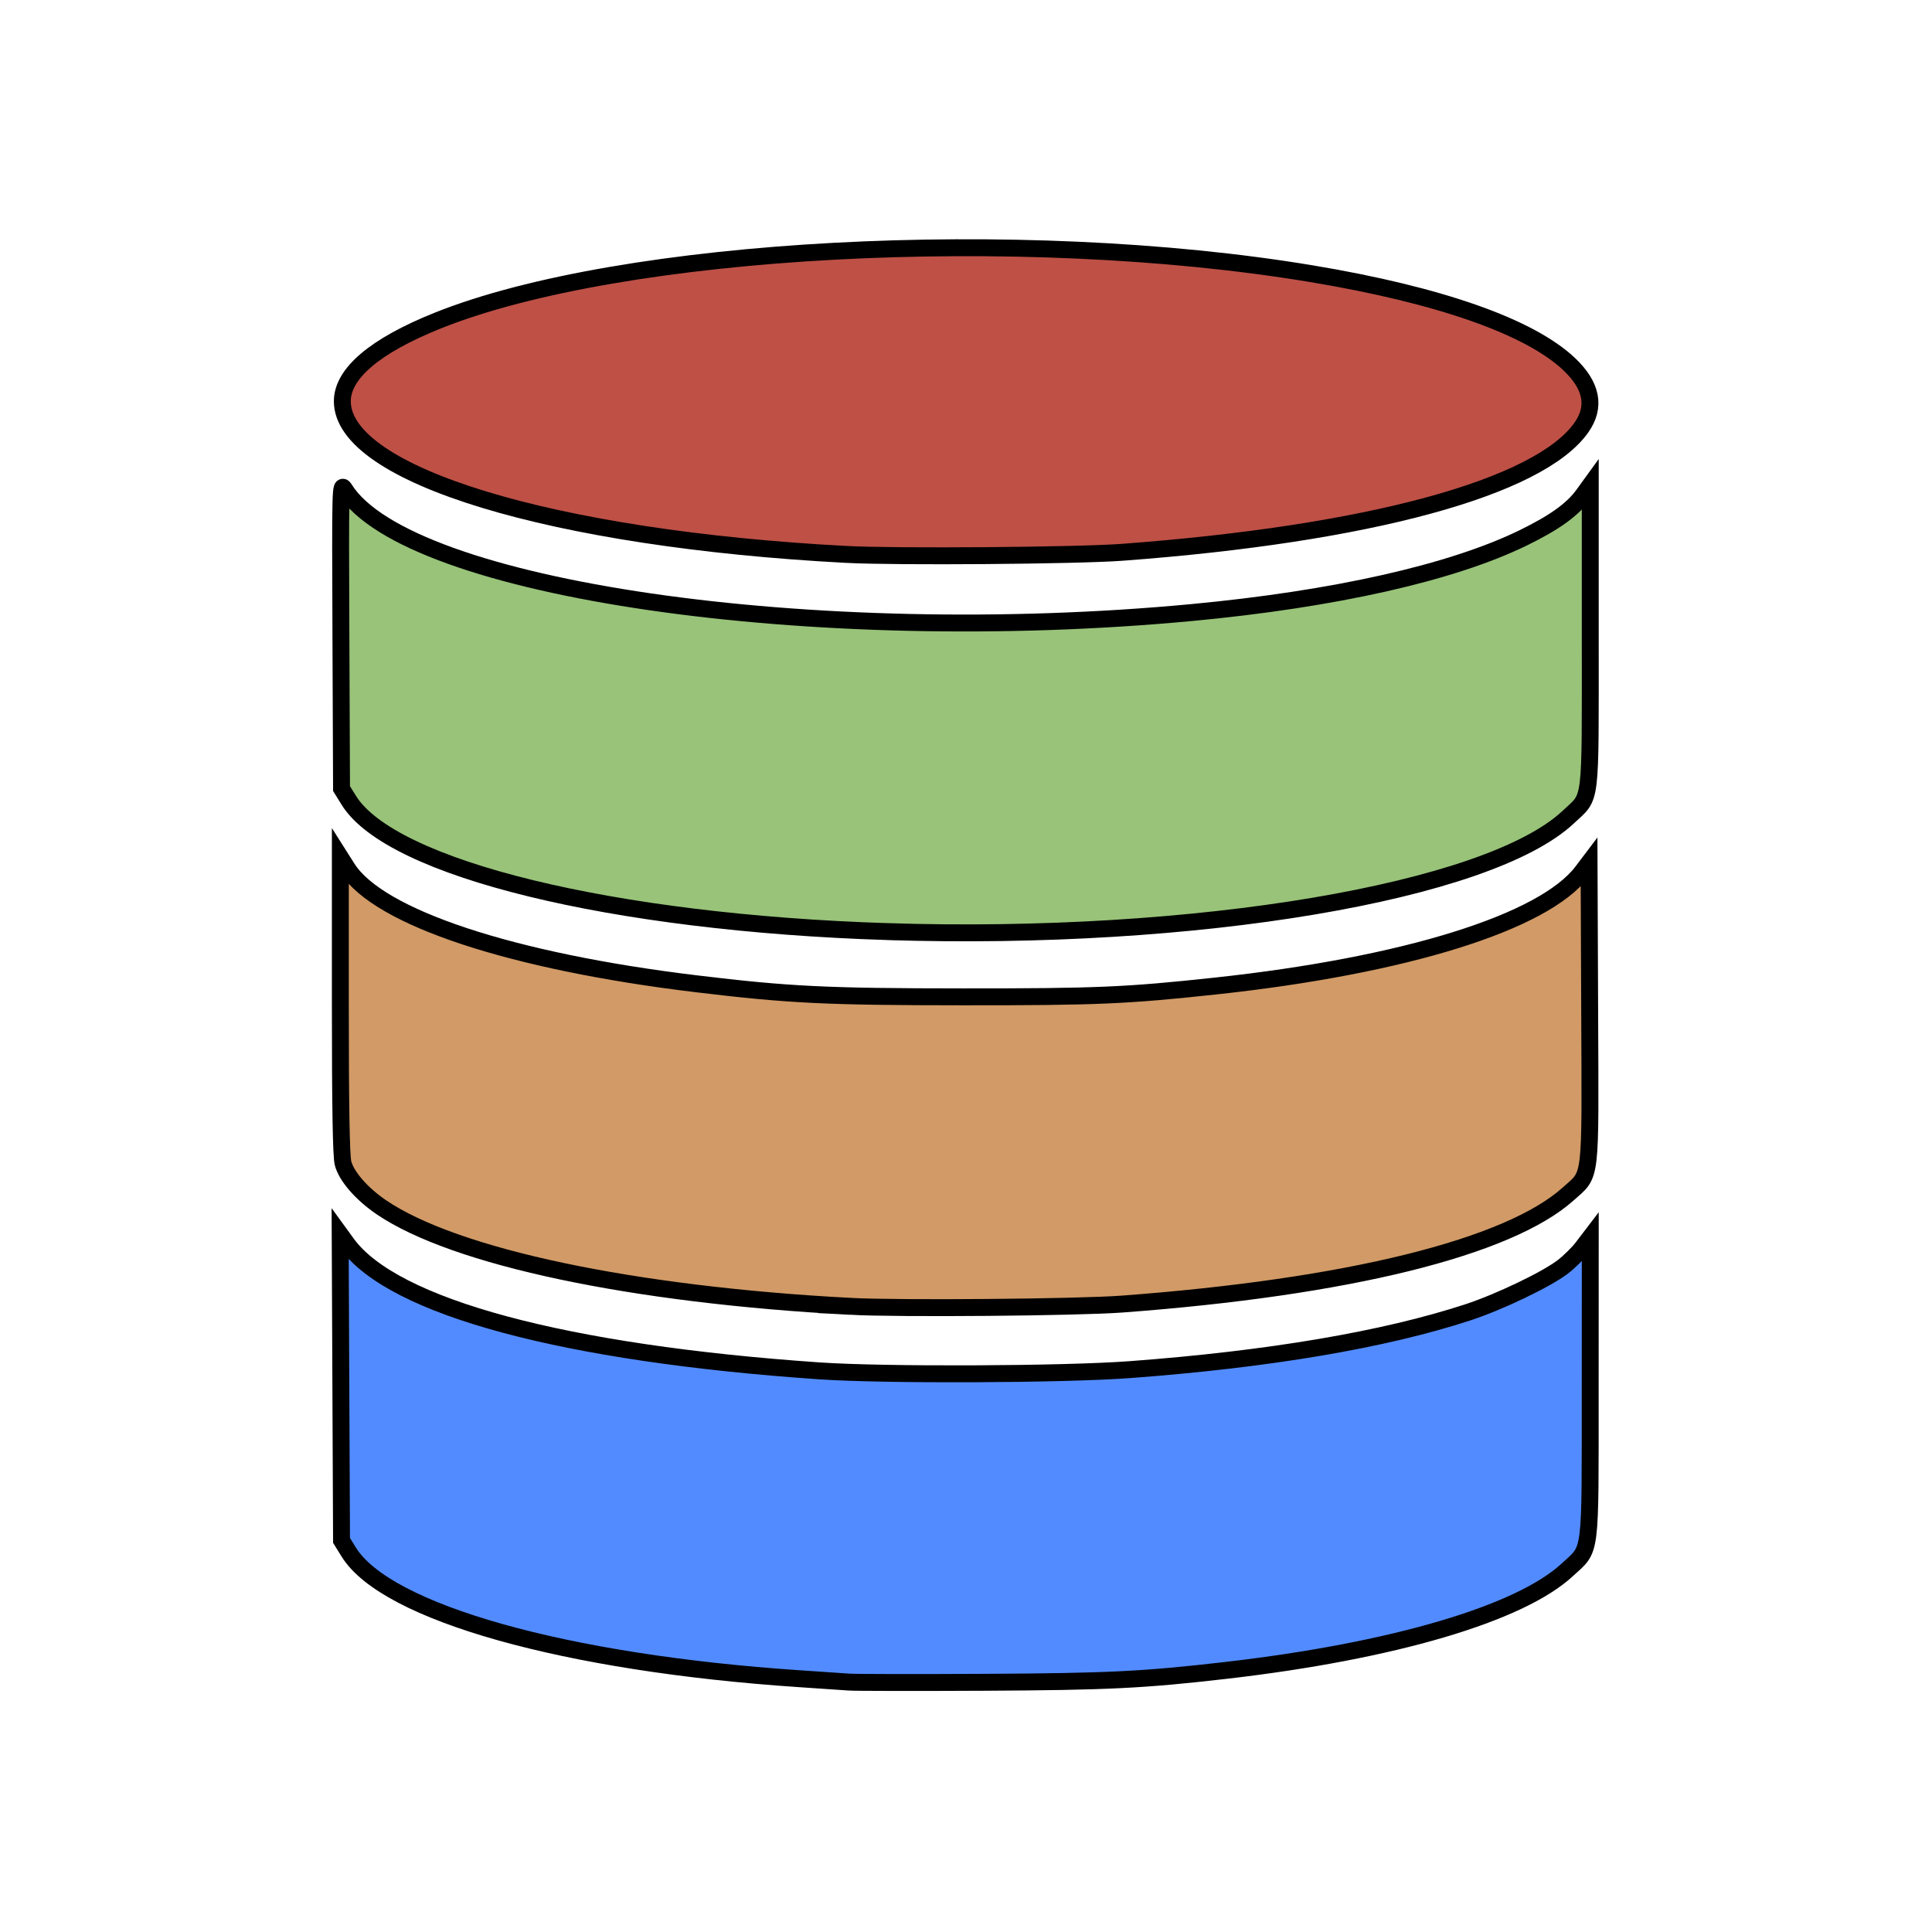 <?xml version="1.0" encoding="UTF-8"?>
<svg xmlns="http://www.w3.org/2000/svg"   width="600.000" height="600.000" viewBox="0.0 0.0 800.000 600.000" version="1.1">
  <title>Codes</title>
  <desc>Codes - Code Notes</desc>
  <path
     style="opacity:1;fill:#be5046;stroke:#000;stroke-width:7"
     d="M 350.607,129.584 C 228.958,123.187 141.749,96.7 141.749,66.15 c 0,-11.501 13.567,-22.987 39.406,-33.363 76.375,-30.667 241.275,-39.526 361.942,-19.446 53.028,8.824 90.408,21.963 106.765,37.527 9.316,8.865 10.981,17.595 4.982,26.131 -17.521,24.929 -88.248,44.144 -190.314,51.705 -18.698,1.385 -93.349,1.961 -113.923,0.88 z"
     id="path2248" />
  <path
     style="opacity:1;fill:#d19a66;stroke:#000;stroke-width:7"
     d="m 352.08,440.931 c -90.122,-4.791 -163.708,-20.34 -194.176,-41.03 -8.146,-5.532 -14.502,-12.851 -15.867,-18.269 -0.762,-3.027 -1.107,-23.435 -1.107,-65.534 v -61.138 l 2.885,4.549 c 12.937,20.4 67.936,38.618 144.429,47.842 38.406,4.631 53.883,5.39 110.485,5.419 55.368,0.028 67.596,-0.496 104.593,-4.482 78.478,-8.455 135.977,-26.394 151.838,-47.373 l 2.842,-3.759 0.253,62.114 c 0.289,71.093 0.847,66.36 -8.843,75.072 -24.734,22.238 -91.473,38.717 -184.882,45.651 -18.665,1.386 -92.448,2.001 -112.45,0.937 z"
     id="path2170" />
  <path
     style="opacity:1;fill:#98c379;stroke:#000;stroke-width:7"
     d="M 367.303,285.755 C 253.58,282.111 161.963,259.747 144.398,231.343 l -2.977,-4.814 -0.258,-63.423 c -0.255,-62.593 -0.234,-63.384 1.604,-60.477 26.149,41.376 193.887,65.773 350.734,51.013 59.064,-5.558 107.474,-16.454 137.053,-30.846 12.995,-6.323 20.54,-11.722 25.017,-17.901 l 2.922,-4.034 v 62.549 c 0,71.353 0.68,65.69 -8.982,74.817 -32.992,31.165 -154.453,51.621 -282.208,47.527 z"
     id="path2209" />
  <path
     style="opacity:1;fill:#528bff;stroke:#000;stroke-width:7"
     d="m 351.589,596.519 c -2.701,-0.192 -11.982,-0.823 -20.624,-1.402 -96.842,-6.491 -171.047,-27.352 -186.567,-52.45 l -2.977,-4.814 -0.28,-63.373 -0.28,-63.373 2.82,3.878 c 19.144,26.326 89.906,45.376 195.632,52.664 26.8,1.848 100.906,1.546 128.654,-0.524 57.591,-4.295 105.41,-12.41 139.948,-23.749 12.933,-4.246 32.496,-13.628 39.24,-18.82 2.677,-2.06 6.323,-5.655 8.102,-7.988 l 3.236,-4.242 -0.022,62.194 c -0.025,71.423 0.646,66.126 -9.566,75.574 -19.569,18.104 -72.207,33.605 -141.163,41.57 -34.189,3.949 -48.952,4.677 -100.173,4.941 -28.088,0.145 -53.279,0.106 -55.979,-0.086 z"
     id="path2131" />
</svg>
